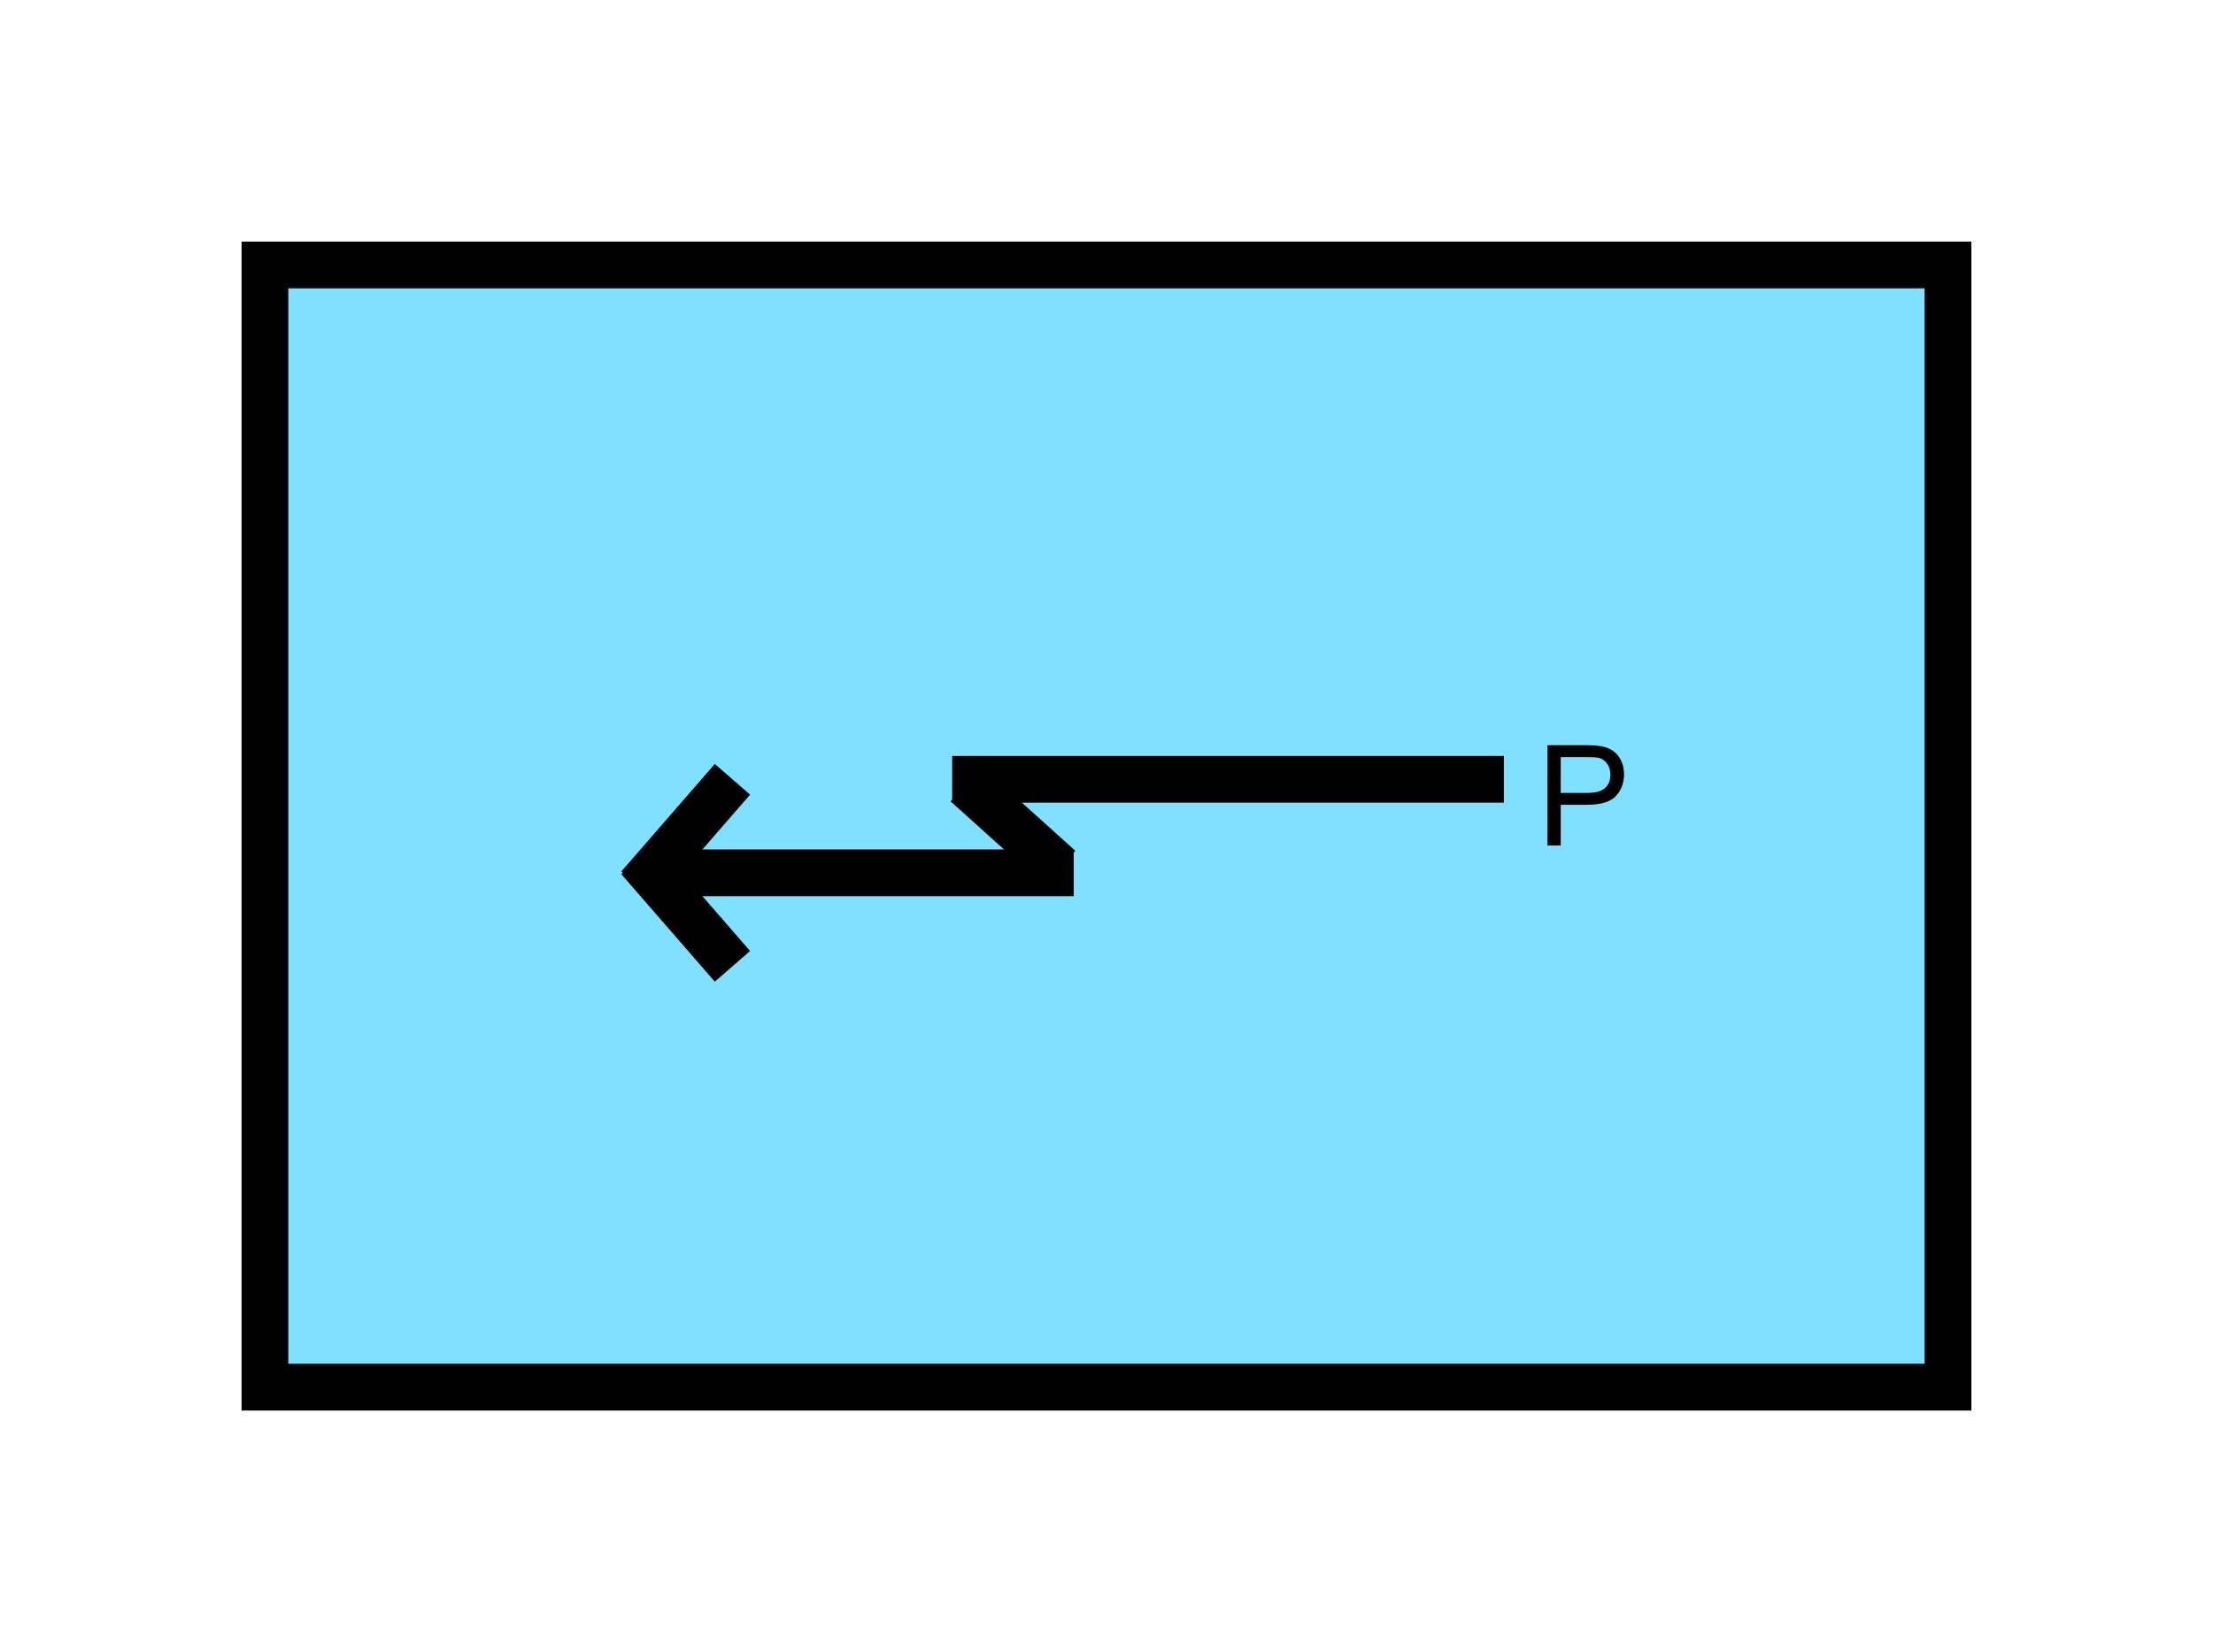 <?xml version="1.0" encoding="UTF-8" standalone="no"?>
<svg
   xmlns:dc="http://purl.org/dc/elements/1.1/"
   xmlns:cc="http://creativecommons.org/ns#"
   xmlns:rdf="http://www.w3.org/1999/02/22-rdf-syntax-ns#"
   xmlns:svg="http://www.w3.org/2000/svg"
   xmlns="http://www.w3.org/2000/svg"
   id="svg21"
   height="89.67mm"
   width="120.11mm"
   version="1.0">
  <defs
     id="defs3">
    <pattern
       y="0"
       x="0"
       height="6"
       width="6"
       patternUnits="userSpaceOnUse"
       id="EMFhbasepattern" />
  </defs>
  <path
     id="path5"
     d="  M 54.345,54.345   L 54.345,284.514   L 399.598,284.514   L 399.598,54.345   L 54.345,54.345   z "
     style="fill:#80e0ff;fill-rule:evenodd;fill-opacity:1;stroke:none;" />
  <path
     id="path7"
     d="  M 54.345,54.345   L 399.598,54.345   L 399.598,284.514   L 54.345,284.514   z "
     style="fill:none;stroke:#000000;stroke-width:9.59px;stroke-linecap:butt;stroke-linejoin:miter;stroke-miterlimit:10;stroke-dasharray:none;stroke-opacity:1;" />
  <path
     id="path9"
     d="  M 135.863,179.02   L 220.259,179.02  "
     style="fill:none;stroke:#000000;stroke-width:9.59px;stroke-linecap:butt;stroke-linejoin:miter;stroke-miterlimit:10;stroke-dasharray:none;stroke-opacity:1;" />
  <path
     id="path11"
     d="  M 131.068,181.897   L 150.249,159.839  "
     style="fill:none;stroke:#000000;stroke-width:9.59px;stroke-linecap:butt;stroke-linejoin:miter;stroke-miterlimit:10;stroke-dasharray:none;stroke-opacity:1;" />
  <path
     id="path13"
     d="  M 131.068,176.143   L 150.249,198.201  "
     style="fill:none;stroke:#000000;stroke-width:9.59px;stroke-linecap:butt;stroke-linejoin:miter;stroke-miterlimit:10;stroke-dasharray:none;stroke-opacity:1;" />
  <path
     id="path15"
     d="  M 198.201,160.798   L 217.382,178.061  "
     style="fill:none;stroke:#000000;stroke-width:9.59px;stroke-linecap:butt;stroke-linejoin:miter;stroke-miterlimit:10;stroke-dasharray:none;stroke-opacity:1;" />
  <path
     id="path17"
     d="  M 195.324,159.839   L 308.49,159.839  "
     style="fill:none;stroke:#000000;stroke-width:9.59px;stroke-linecap:butt;stroke-linejoin:miter;stroke-miterlimit:10;stroke-dasharray:none;stroke-opacity:1;" />
  <path
     id="path19"
     d="  M 317.441,173.426   L 317.441,152.846   L 325.193,152.846   C 326.592,152.846 327.631,152.926 328.35,153.046   C 329.349,153.206 330.188,153.526 330.867,154.005   C 331.587,154.485 332.106,155.124 332.546,156.003   C 332.945,156.842 333.145,157.761 333.145,158.8   C 333.145,160.559 332.586,162.037 331.507,163.236   C 330.388,164.475 328.35,165.074 325.433,165.074   L 320.158,165.074   L 320.158,173.426   z  M 320.158,162.637   L 325.473,162.637   C 327.271,162.637 328.51,162.317 329.229,161.638   C 329.988,160.998 330.348,160.079 330.348,158.88   C 330.348,158.041 330.148,157.282 329.709,156.683   C 329.269,156.043 328.71,155.644 327.99,155.444   C 327.511,155.324 326.672,155.284 325.433,155.284   L 320.158,155.284   z "
     style="fill:#000000;fill-rule:evenodd;fill-opacity:1;stroke:none;" />
</svg>

